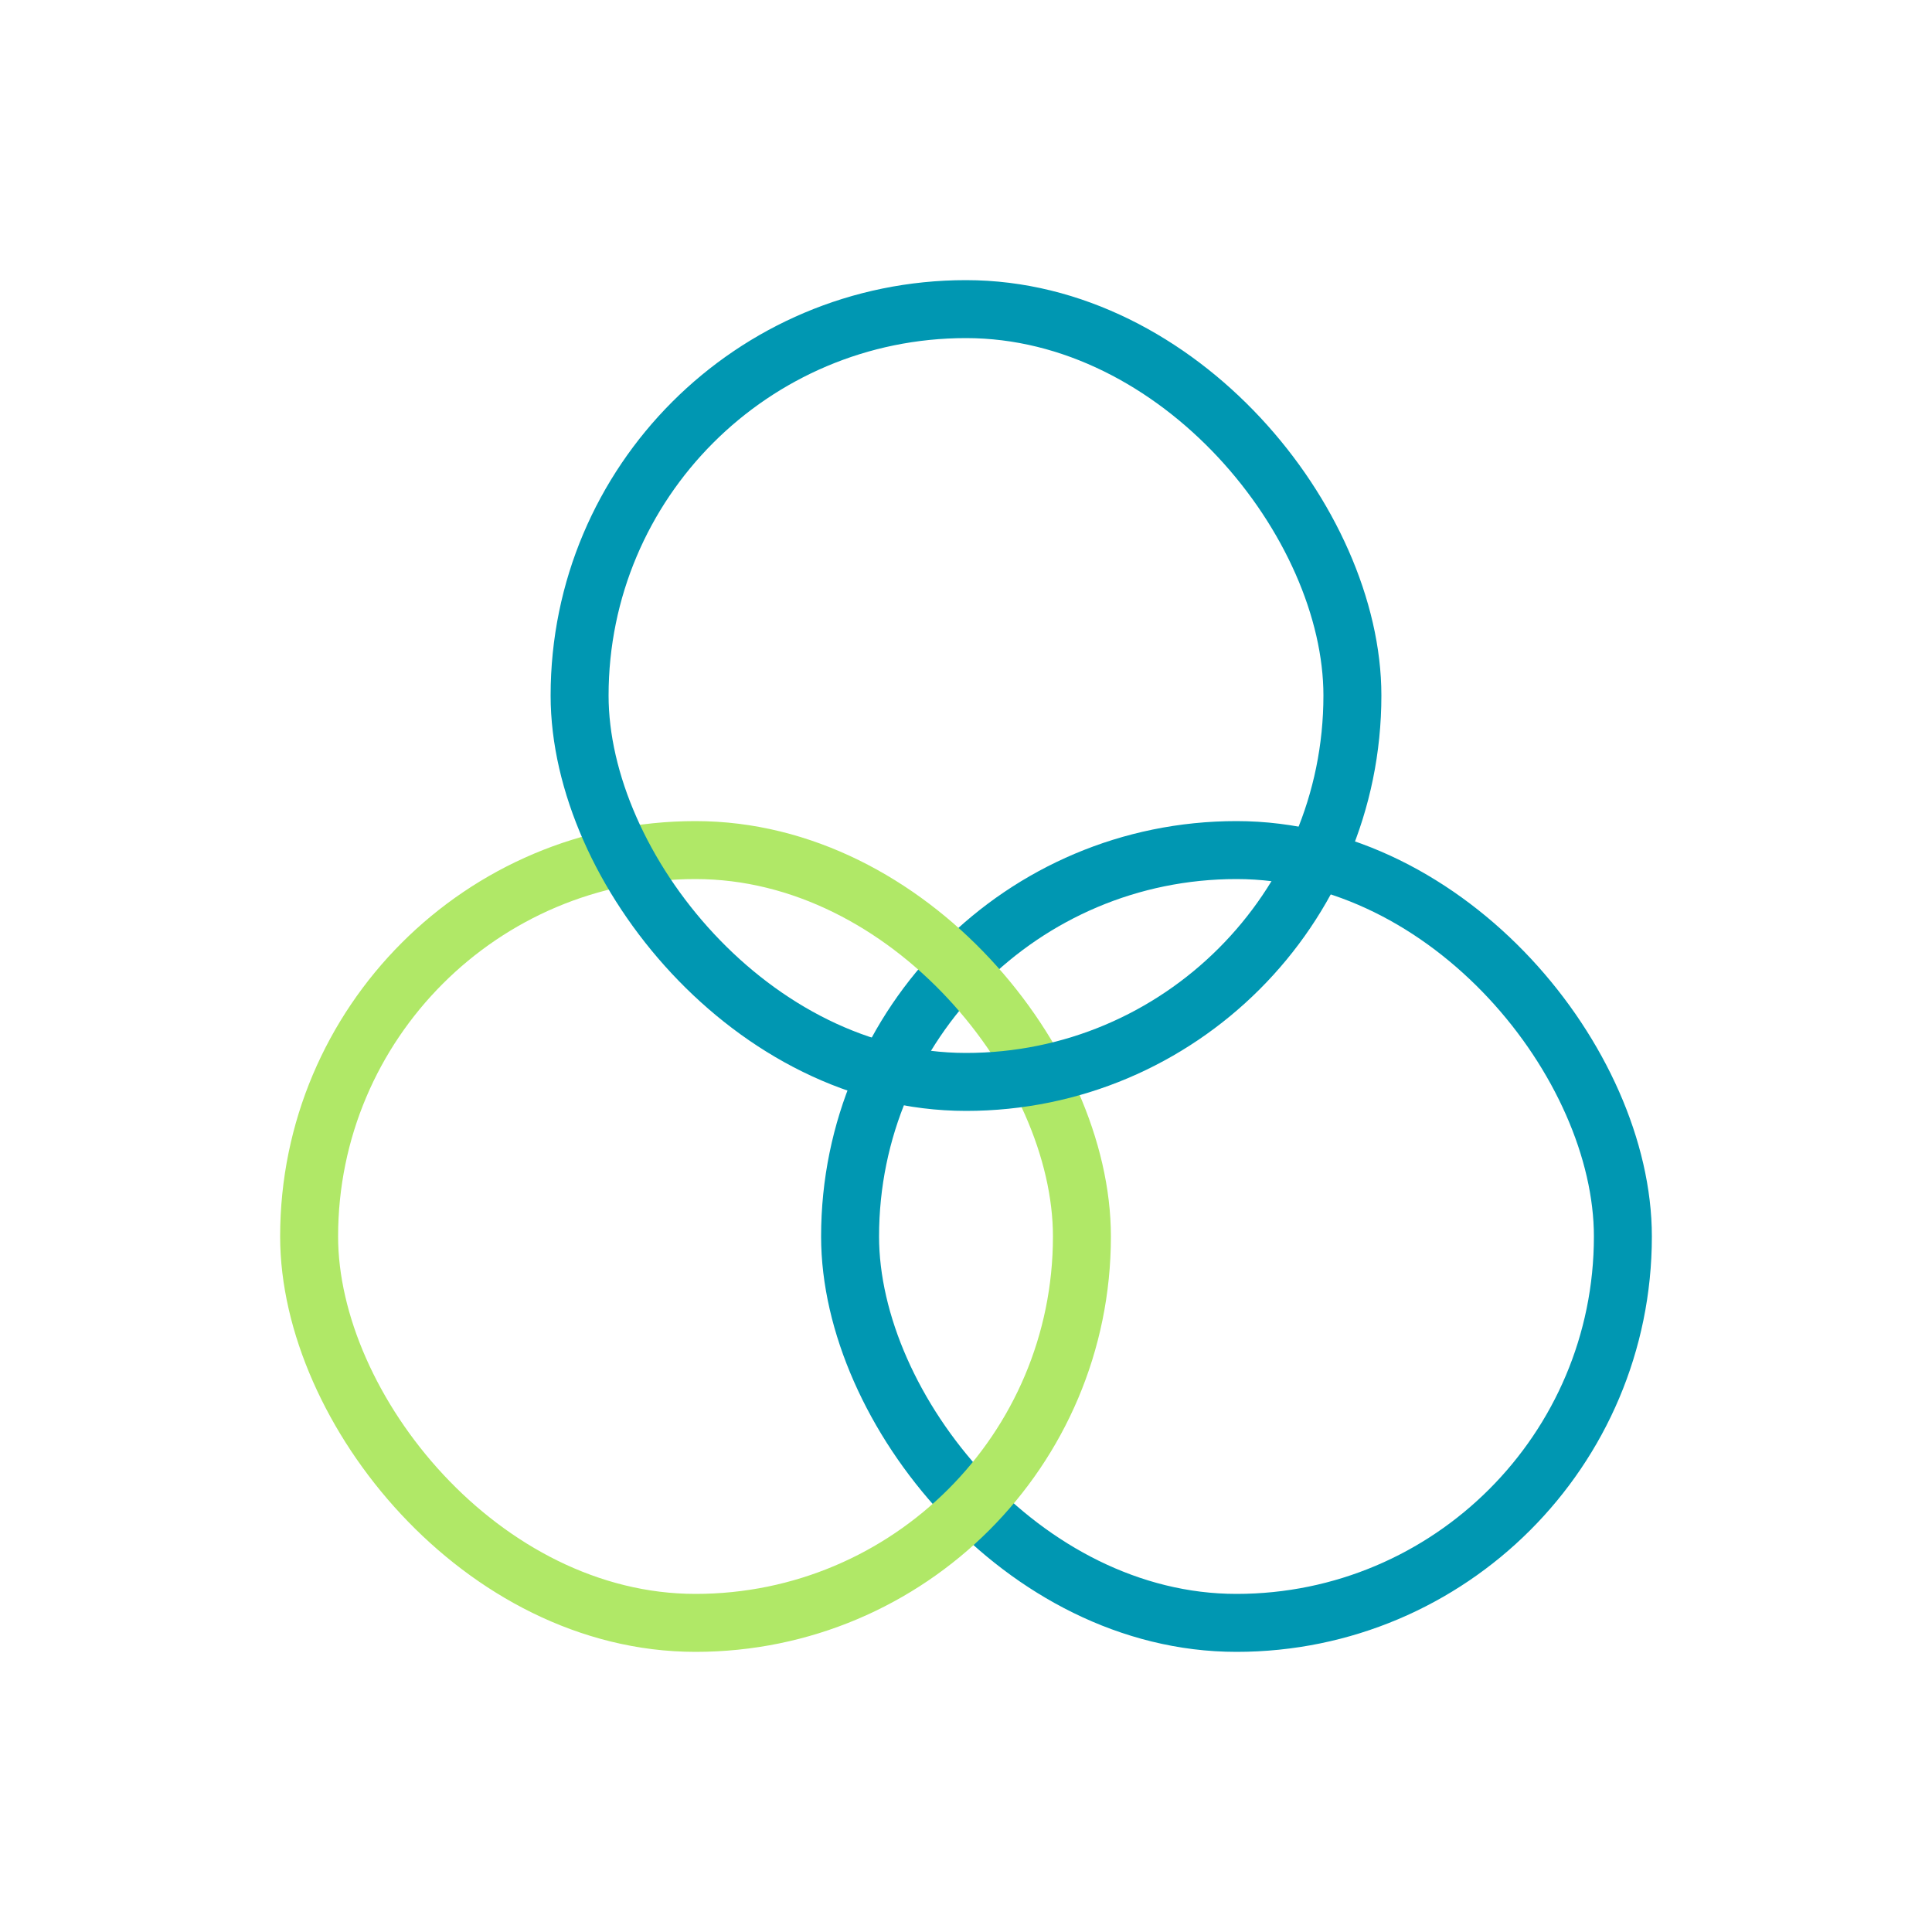 <svg width="50" height="50" viewBox="0 0 50 50" fill="none" xmlns="http://www.w3.org/2000/svg">
<rect x="22" y="22" width="20" height="20" rx="10" stroke="#0097B2" stroke-width="1.5"/>
<rect x="8" y="22" width="20" height="20" rx="10" stroke="#B0E867" stroke-width="1.5"/>
<rect x="15" y="8" width="20" height="20" rx="10" stroke="#0097B2" stroke-width="1.5"/>
</svg>
